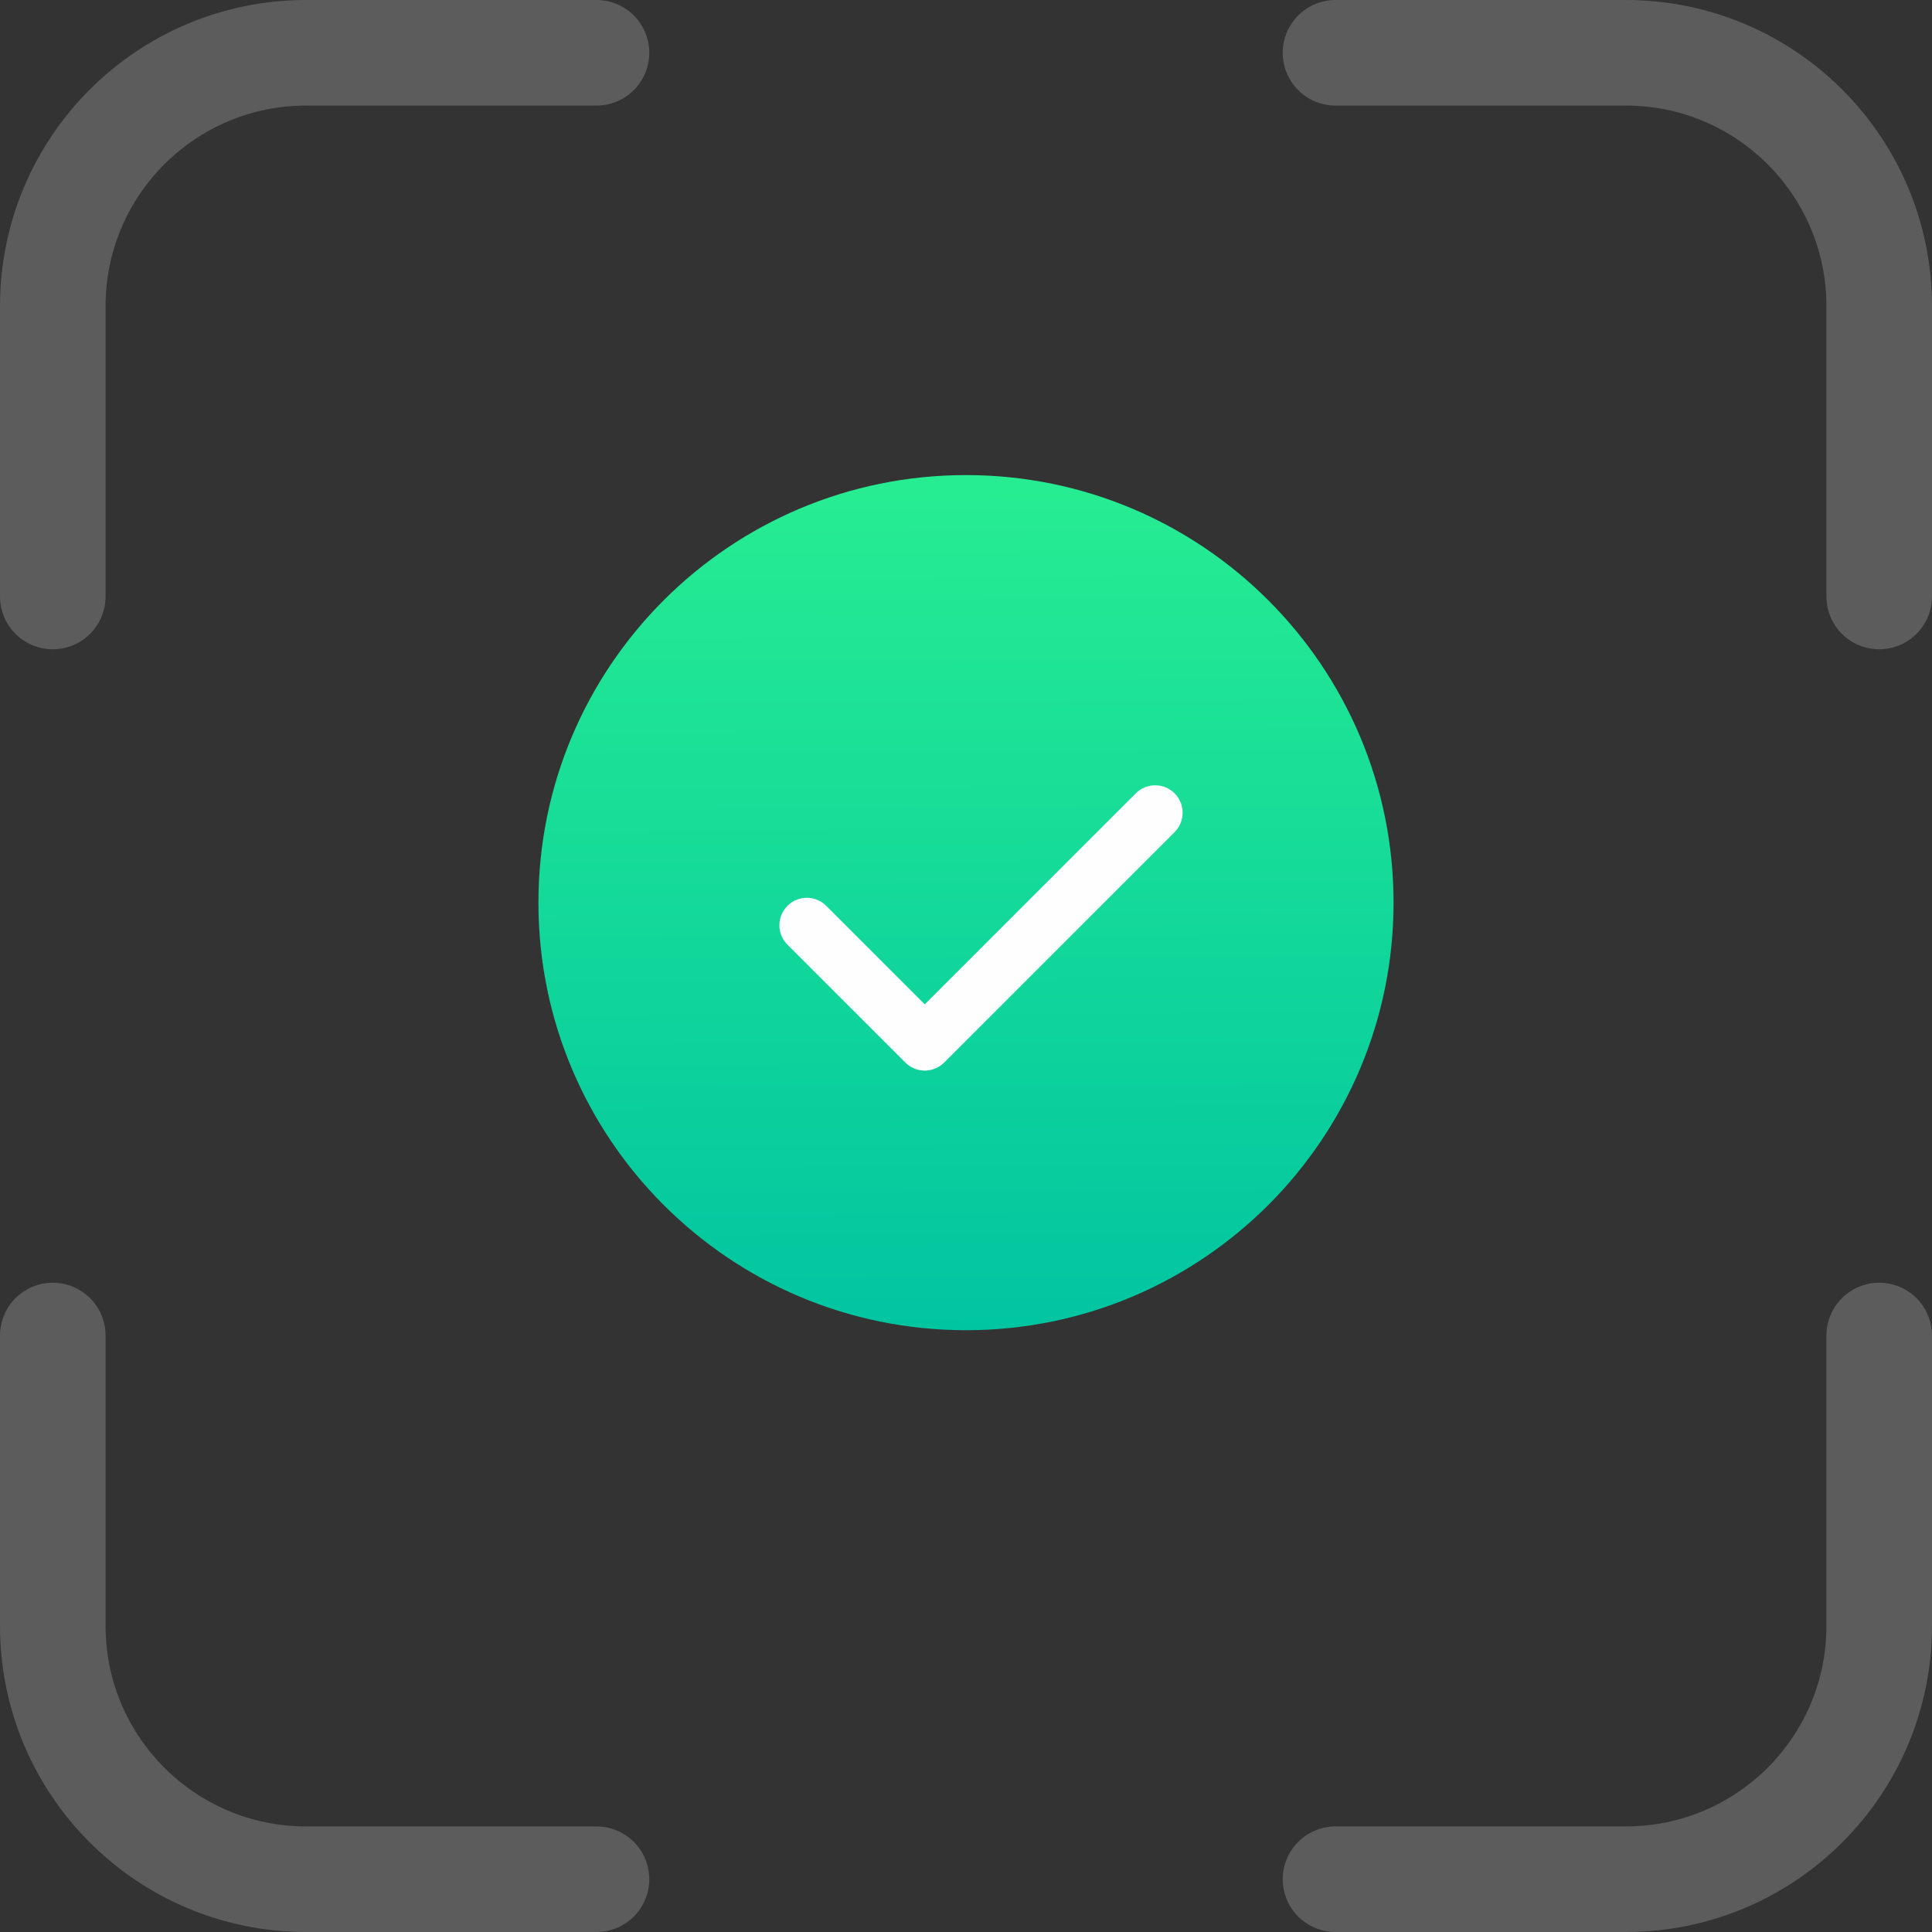 <svg width="183" height="183" viewBox="0 0 183 183" fill="none" xmlns="http://www.w3.org/2000/svg">
    <rect x="0" y="0" width="183" height="183" fill="#333333" stroke="none"/>
    <g opacity="0.2">
        <path d="M126.5 5H154C167.255 5 178 15.745 178 29V56.5" stroke="white" stroke-width="10"
            stroke-linecap="round" stroke-linejoin="round" />
        <path d="M126.5 178H154C167.255 178 178 167.255 178 154V126.5" stroke="white"
            stroke-width="10" stroke-linecap="round" stroke-linejoin="round" />
        <path d="M56.5 5H29C15.745 5 5 15.745 5 29V56.5" stroke="white" stroke-width="10"
            stroke-linecap="round" stroke-linejoin="round" />
        <path d="M56.5 178H29C15.745 178 5 167.255 5 154V126.5" stroke="white" stroke-width="10"
            stroke-linecap="round" stroke-linejoin="round" />
    </g>
    <path
        d="M91.499 125.998C113.866 125.998 131.998 107.866 131.998 85.499C131.998 63.132 113.866 45 91.499 45C69.132 45 51 63.132 51 85.499C51 107.866 69.132 125.998 91.499 125.998Z"
        fill="url(#paint0_linear_2139_28139)" />
    <path fill-rule="evenodd" clip-rule="evenodd"
        d="M111.258 75.144C112.273 76.159 112.273 77.805 111.258 78.82L89.431 100.646C88.416 101.662 86.77 101.662 85.755 100.646L74.586 89.478C73.571 88.463 73.571 86.817 74.586 85.802C75.601 84.786 77.247 84.786 78.263 85.802L87.593 95.132L107.581 75.144C108.596 74.129 110.242 74.129 111.258 75.144Z"
        fill="#FEFEFF" />
    <defs>
        <linearGradient id="paint0_linear_2139_28139" x1="95.697" y1="39.094" x2="96.075"
            y2="125.998" gradientUnits="userSpaceOnUse">
            <stop stop-color="#2AF091" />
            <stop offset="1" stop-color="#00C5A1" />
        </linearGradient>
    </defs>
</svg>